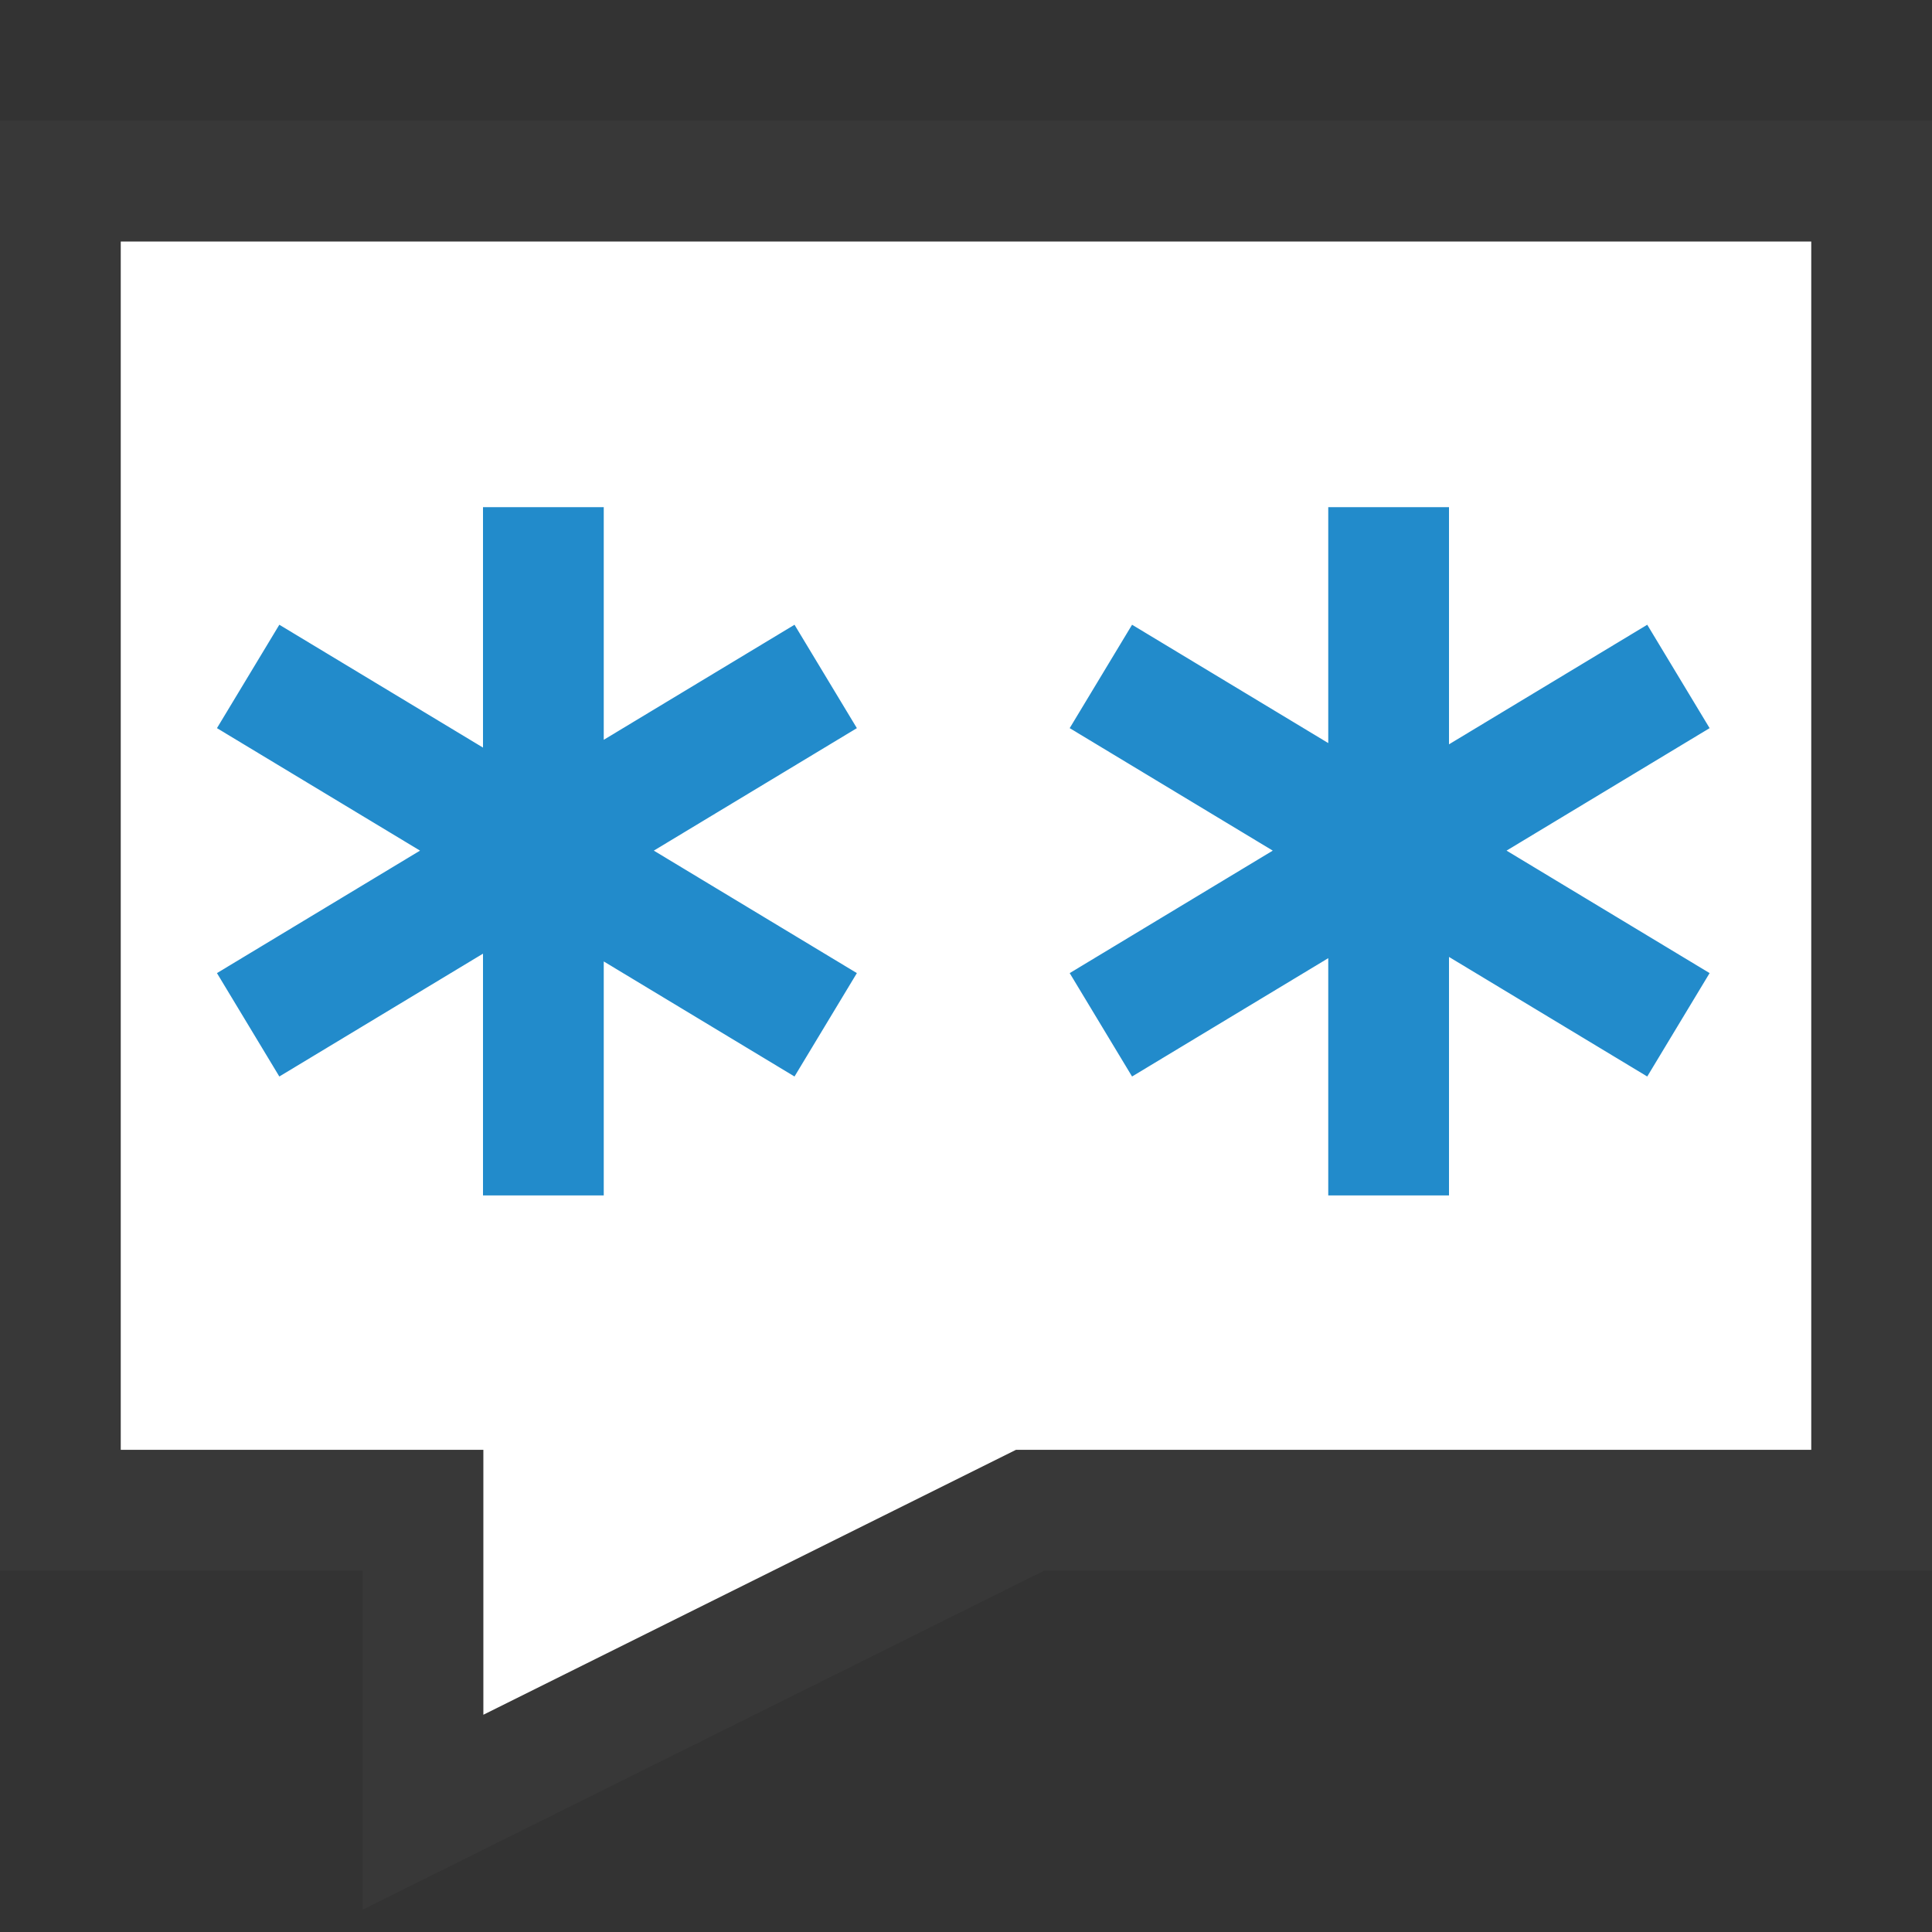 <?xml version="1.0" encoding="UTF-8"?>
<!DOCTYPE svg PUBLIC "-//W3C//DTD SVG 1.1//EN" "http://www.w3.org/Graphics/SVG/1.1/DTD/svg11.dtd">
<svg version="1.1" id="Layer_1" xmlns="http://www.w3.org/2000/svg" xmlns:xlink="http://www.w3.org/1999/xlink" x="0px" y="0px" width="16px" height="16px" viewBox="0 0 16 16" enable-background="new 0 0 16 16" xml:space="preserve">
  <rect x="0" y="0" width="16" height="16" fill="#333333" stroke="none"/>
  <g id="icon">
    <path d="M0.5,1.5v11.007h3.003v2.501l5.028,-2.501H15.5V1.5H0.5z" fill="#FFFFFF" stroke="#383838" stroke-width="1" stroke-miterlimit="10"/>
    <path d="M4.5,4.2v5.7M2.055,8.487l4.783,-2.885M2.055,5.602l4.783,2.885M11.5,4.2v5.7M9.117,8.487L13.9,5.602M9.117,5.602L13.9,8.487" fill="#FFFFFF" stroke="#228BCB" stroke-width="1" stroke-miterlimit="10"/>
  </g>
</svg>
